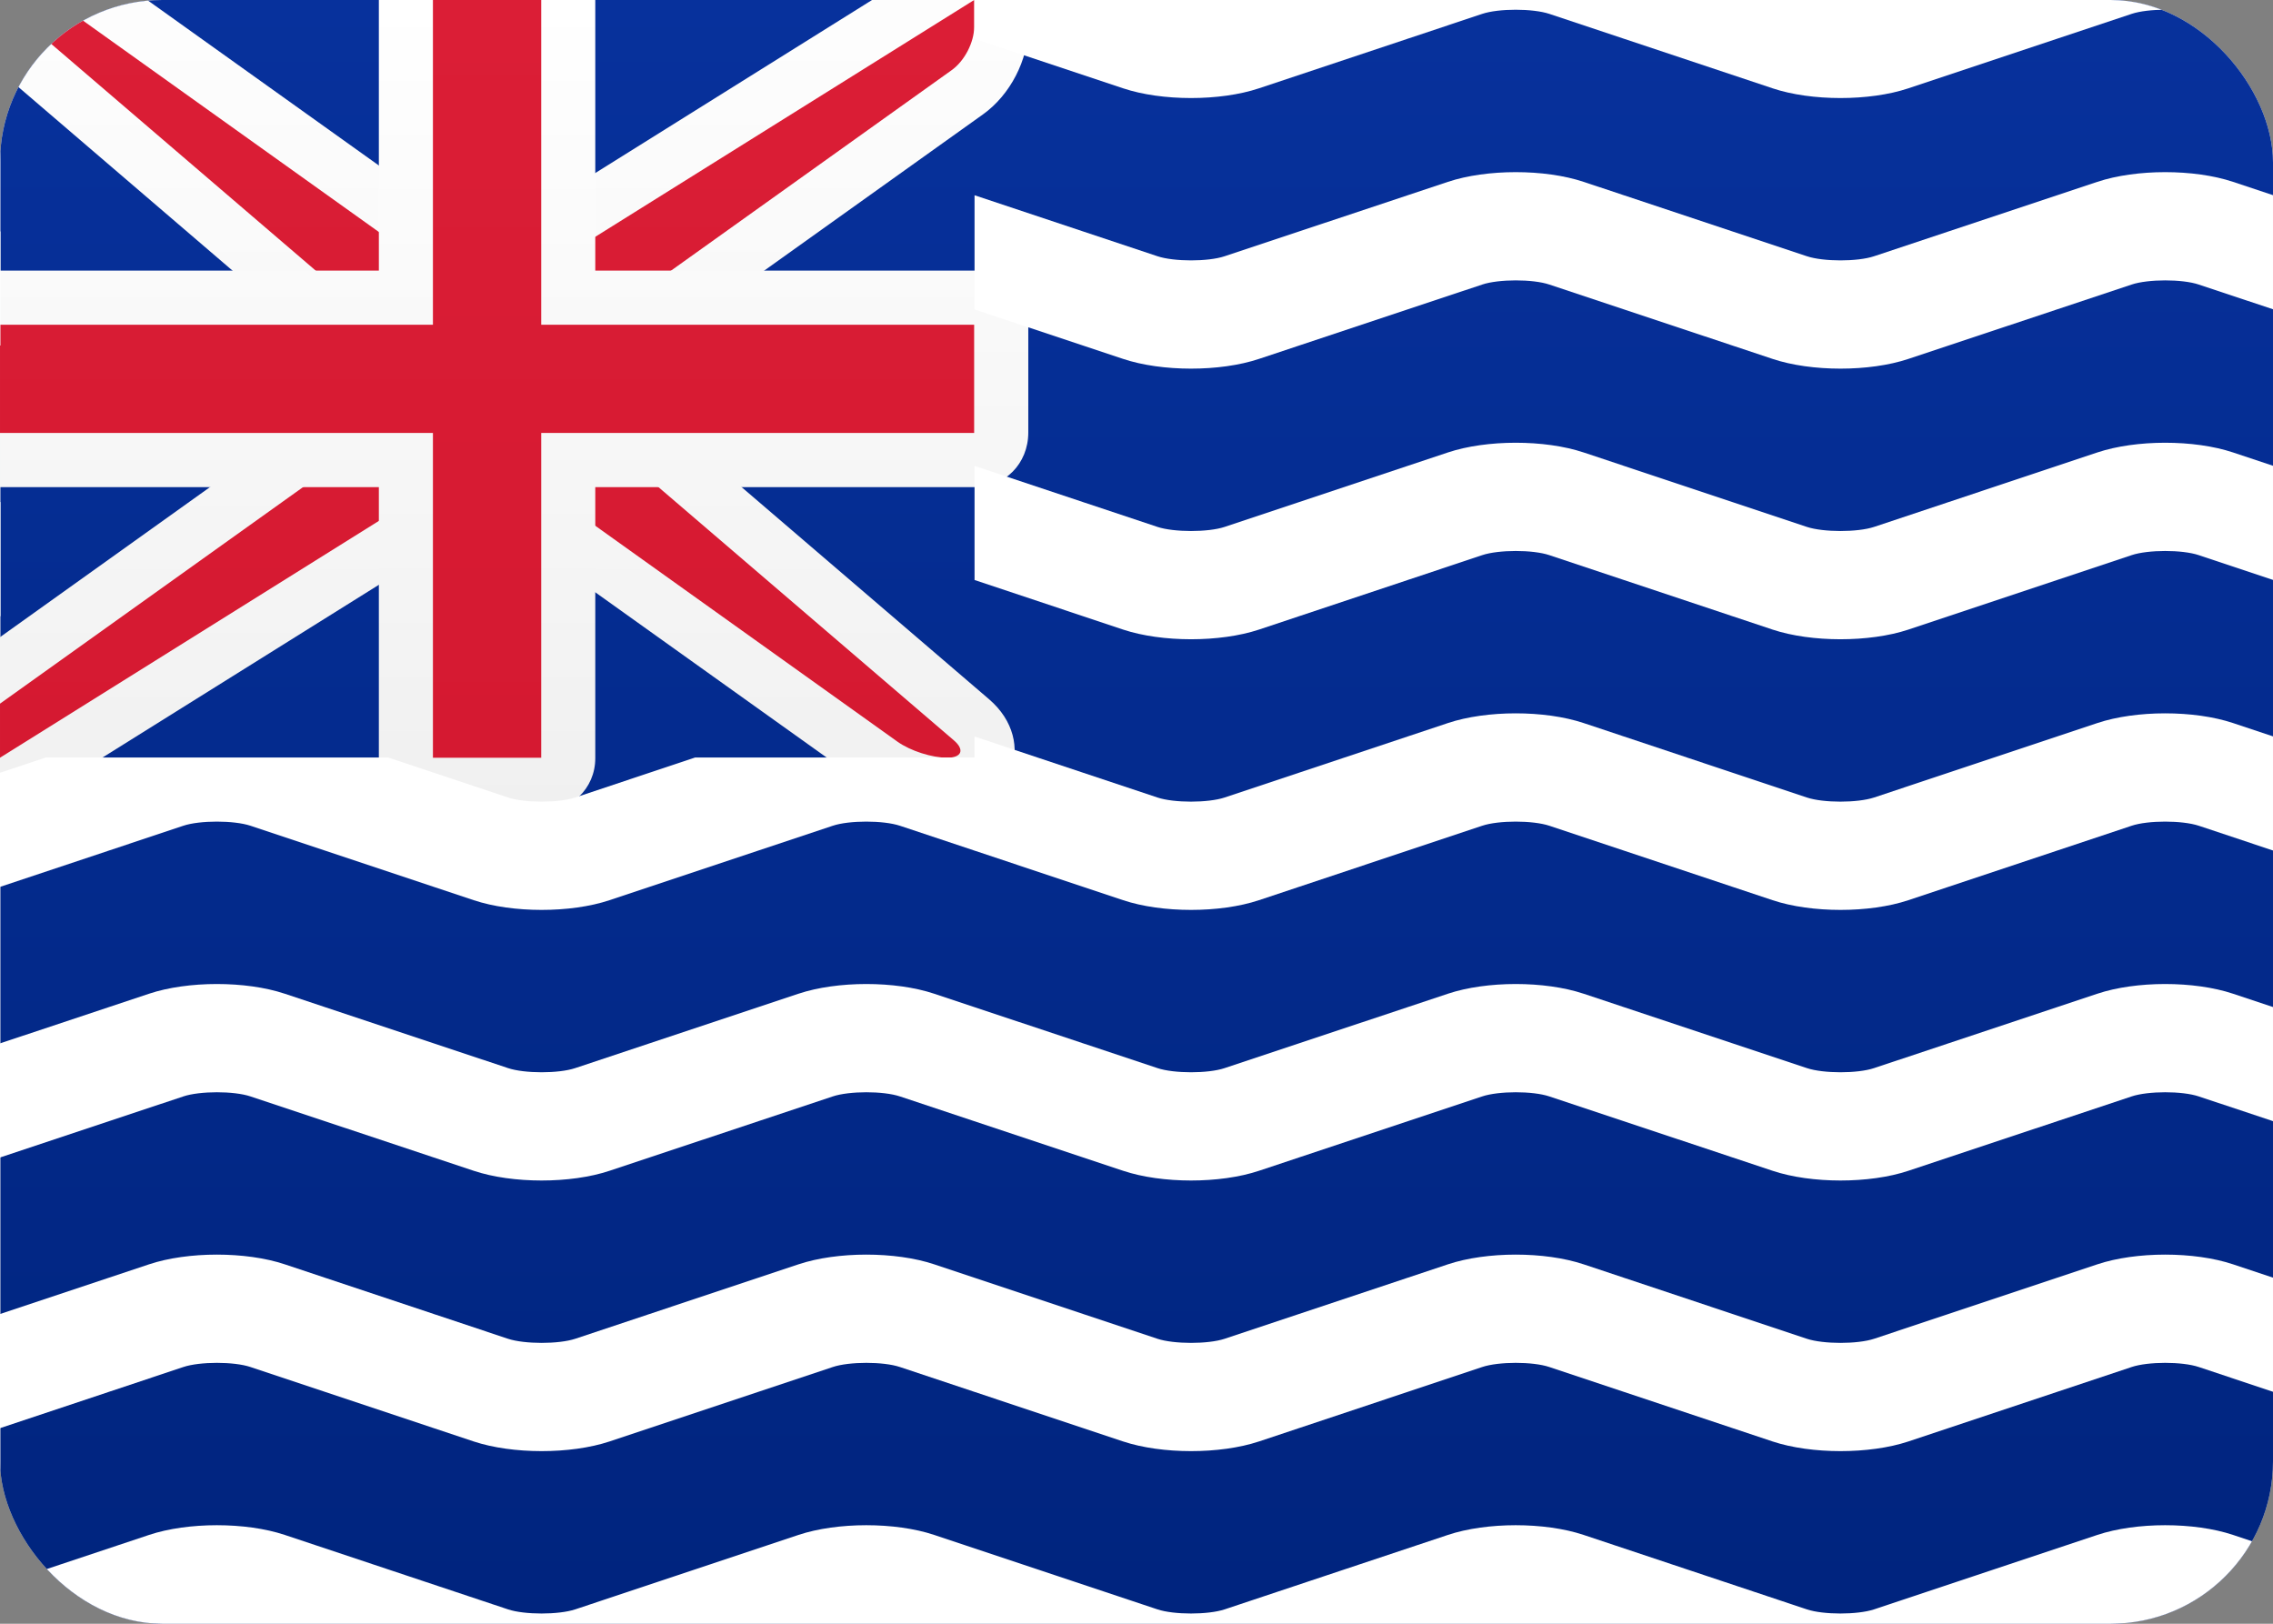 <svg width="28" height="20" viewBox="0 0 28 20" fill="none" xmlns="http://www.w3.org/2000/svg">
<rect x="0" y="0" width="28" height="20" fill="#808080" stroke="none"/>
<g clip-path="url(#clip0_1310_7756)">
<path d="M28 3.05176e-05H6.10352e-05V20H28V3.05176e-05Z" fill="url(#paint0_linear_1310_7756)"/>
<path d="M28.005 -0.003H0.005V19.997H28.005V-0.003Z" fill="url(#paint1_linear_1310_7756)"/>
<path d="M4 4.307L-1.802 -0.667H0.88L5.547 2.667H6.476L12.667 -1.203V0.333C12.667 0.737 12.444 1.169 12.11 1.408L8 4.343V5.027L12.183 8.612C12.799 9.14 12.455 10 11.667 10C11.34 10 10.941 9.872 10.668 9.677L6.453 6.667H5.525L-0.666 10.536V8.324L4 4.99V4.307Z" fill="url(#paint2_linear_1310_7756)"/>
<path fill-rule="evenodd" clip-rule="evenodd" d="M4.667 4L6.10352e-05 3.05176e-05H0.667L5.333 3.333H6.667L12 3.05176e-05V0.333C12 0.517 11.885 0.749 11.722 0.865L7.333 4V5.333L11.749 9.118C11.888 9.237 11.845 9.333 11.667 9.333C11.483 9.333 11.218 9.251 11.055 9.135L6.667 6H5.333L6.10352e-05 9.333V8.667L4.667 5.333V4Z" fill="url(#paint3_linear_1310_7756)"/>
<path fill-rule="evenodd" clip-rule="evenodd" d="M6.10352e-05 3.333V6H4.667V9.34C4.667 9.704 4.952 10 5.34 10H6.66C7.032 10 7.333 9.712 7.333 9.34V6H12.013C12.374 6 12.667 5.715 12.667 5.327V4.006C12.667 3.635 12.38 3.333 12.013 3.333H7.333V3.05176e-05H4.667V3.333H6.10352e-05Z" fill="url(#paint4_linear_1310_7756)"/>
<path fill-rule="evenodd" clip-rule="evenodd" d="M6.10352e-05 4H5.333V3.333V3.05176e-05H6.667V3.333V4H12V5.333H6.667V6V9.333H5.333V6V5.333H6.10352e-05V4Z" fill="url(#paint5_linear_1310_7756)"/>
<path d="M0.564 9.33L-0.914 9.823L-1.546 10.034L-1.125 11.299L-0.492 11.088L2.258 10.171C2.461 10.103 2.881 10.103 3.086 10.171L5.836 11.088C6.313 11.247 7.028 11.248 7.508 11.088L10.258 10.171C10.461 10.103 10.881 10.103 11.086 10.171L13.836 11.088C14.313 11.247 15.028 11.248 15.508 11.088L18.258 10.171C18.461 10.103 18.881 10.103 19.086 10.171L21.836 11.088C22.313 11.247 23.028 11.248 23.508 11.088L26.258 10.171C26.461 10.103 26.881 10.103 27.086 10.171L29.836 11.088C30.317 11.248 30.317 11.248 30.461 11.296L31.093 11.507L31.515 10.242L30.883 10.031L30.258 9.823L27.508 8.906C27.028 8.746 26.313 8.747 25.836 8.906L23.086 9.823C22.881 9.891 22.461 9.891 22.258 9.823L19.508 8.906C19.028 8.746 18.313 8.747 17.836 8.906L15.086 9.823C14.881 9.891 14.461 9.891 14.258 9.823L12.005 9.072V9.33H8.564L7.086 9.823C6.881 9.891 6.461 9.891 6.258 9.823L4.78 9.33H0.564ZM12.005 7.144L13.836 7.755C14.313 7.913 15.028 7.914 15.508 7.755L18.258 6.838C18.461 6.77 18.881 6.769 19.086 6.838L21.836 7.755C22.313 7.913 23.028 7.914 23.508 7.755L26.258 6.838C26.461 6.77 26.881 6.769 27.086 6.838L29.836 7.755L30.461 7.963L31.093 8.174L31.515 6.909L30.883 6.698L30.258 6.49L27.508 5.573C27.028 5.413 26.313 5.414 25.836 5.573L23.086 6.49C22.881 6.558 22.461 6.557 22.258 6.49L19.508 5.573C19.028 5.413 18.313 5.414 17.836 5.573L15.086 6.49C14.881 6.558 14.461 6.557 14.258 6.49L12.005 5.739V7.144ZM0.005 7.589L-0.492 7.755L-1.125 7.965L-1.546 6.7L-0.914 6.49L0.005 6.183V7.589ZM12.005 3.811L13.836 4.421C14.313 4.58 15.028 4.581 15.508 4.421L18.258 3.505C18.461 3.437 18.881 3.436 19.086 3.505L21.836 4.421C22.313 4.58 23.028 4.581 23.508 4.421L26.258 3.505C26.461 3.437 26.881 3.436 27.086 3.505L29.836 4.421C30.317 4.582 30.317 4.582 30.461 4.63L31.093 4.84L31.515 3.575L30.883 3.365C30.739 3.317 30.739 3.317 30.258 3.156L27.508 2.24C27.028 2.08 26.313 2.081 25.836 2.24L23.086 3.156C22.881 3.225 22.461 3.224 22.258 3.156L19.508 2.24C19.028 2.08 18.313 2.081 17.836 2.24L15.086 3.156C14.881 3.225 14.461 3.224 14.258 3.156L12.005 2.405V3.811ZM0.005 4.255L-0.492 4.421L-1.125 4.632L-1.546 3.367L-0.914 3.156L0.005 2.85V4.255ZM12.005 0.478L13.836 1.088C14.313 1.247 15.028 1.248 15.508 1.088L18.258 0.171C18.461 0.103 18.881 0.103 19.086 0.171L21.836 1.088C22.313 1.247 23.028 1.248 23.508 1.088L26.258 0.171C26.461 0.103 26.881 0.103 27.086 0.171L29.836 1.088L30.461 1.296L31.093 1.507L31.515 0.242L30.883 0.031C30.739 -0.017 30.739 -0.017 30.258 -0.177L27.508 -1.094C27.028 -1.254 26.313 -1.253 25.836 -1.094L23.086 -0.177C22.881 -0.109 22.461 -0.109 22.258 -0.177L19.508 -1.094C19.028 -1.254 18.313 -1.253 17.836 -1.094L15.086 -0.177C14.881 -0.109 14.461 -0.109 14.258 -0.177L11.508 -1.094C11.028 -1.254 10.313 -1.253 9.836 -1.094L7.086 -0.177C6.881 -0.109 6.461 -0.109 6.258 -0.177L3.508 -1.094C3.028 -1.254 2.313 -1.253 1.836 -1.094L-0.914 -0.177L-1.546 0.034L-1.125 1.299L-0.492 1.088L0.005 0.922V-0.003H12.005V0.478ZM30.883 20.031L31.515 20.242L31.093 21.507L30.461 21.296L29.836 21.088L27.086 20.171C26.881 20.103 26.461 20.103 26.258 20.171L23.508 21.088C23.028 21.248 22.313 21.247 21.836 21.088L19.086 20.171C18.881 20.103 18.461 20.103 18.258 20.171L15.508 21.088C15.028 21.248 14.313 21.247 13.836 21.088L11.086 20.171C10.881 20.103 10.461 20.103 10.258 20.171L7.508 21.088C7.028 21.248 6.313 21.247 5.836 21.088L3.086 20.171C2.881 20.103 2.461 20.103 2.258 20.171L-0.492 21.088L-1.125 21.299L-1.546 20.034L-0.914 19.823L1.836 18.906C2.313 18.747 3.028 18.746 3.508 18.906L6.258 19.823C6.461 19.891 6.881 19.891 7.086 19.823L9.836 18.906C10.313 18.747 11.028 18.746 11.508 18.906L14.258 19.823C14.461 19.891 14.881 19.891 15.086 19.823L17.836 18.906C18.313 18.747 19.028 18.746 19.508 18.906L22.258 19.823C22.461 19.891 22.881 19.891 23.086 19.823L25.836 18.906C26.313 18.747 27.028 18.746 27.508 18.906L30.258 19.823L30.883 20.031ZM30.883 16.698L31.515 16.909L31.093 18.174L30.461 17.963C30.317 17.915 30.317 17.915 29.836 17.755L27.086 16.838C26.881 16.769 26.461 16.77 26.258 16.838L23.508 17.755C23.028 17.914 22.313 17.913 21.836 17.755L19.086 16.838C18.881 16.769 18.461 16.77 18.258 16.838L15.508 17.755C15.028 17.914 14.313 17.913 13.836 17.755L11.086 16.838C10.881 16.769 10.461 16.77 10.258 16.838L7.508 17.755C7.028 17.914 6.313 17.913 5.836 17.755L3.086 16.838C2.881 16.769 2.461 16.77 2.258 16.838L-0.492 17.755L-1.125 17.965L-1.546 16.7L-0.914 16.49L1.836 15.573C2.313 15.414 3.028 15.413 3.508 15.573L6.258 16.49C6.461 16.557 6.881 16.558 7.086 16.49L9.836 15.573C10.313 15.414 11.028 15.413 11.508 15.573L14.258 16.49C14.461 16.557 14.881 16.558 15.086 16.49L17.836 15.573C18.313 15.414 19.028 15.413 19.508 15.573L22.258 16.49C22.461 16.557 22.881 16.558 23.086 16.49L25.836 15.573C26.313 15.414 27.028 15.413 27.508 15.573L30.258 16.49C30.739 16.65 30.739 16.65 30.883 16.698ZM30.883 13.365L31.515 13.575L31.093 14.84L30.461 14.63C30.317 14.582 30.317 14.582 29.836 14.421L27.086 13.505C26.881 13.436 26.461 13.437 26.258 13.505L23.508 14.421C23.028 14.581 22.313 14.58 21.836 14.421L19.086 13.505C18.881 13.436 18.461 13.437 18.258 13.505L15.508 14.421C15.028 14.581 14.313 14.58 13.836 14.421L11.086 13.505C10.881 13.436 10.461 13.437 10.258 13.505L7.508 14.421C7.028 14.581 6.313 14.58 5.836 14.421L3.086 13.505C2.881 13.436 2.461 13.437 2.258 13.505L-0.492 14.421L-1.125 14.632L-1.546 13.367L-0.914 13.156L1.836 12.24C2.313 12.081 3.028 12.08 3.508 12.24L6.258 13.156C6.461 13.224 6.881 13.225 7.086 13.156L9.836 12.24C10.313 12.081 11.028 12.08 11.508 12.24L14.258 13.156C14.461 13.224 14.881 13.225 15.086 13.156L17.836 12.24C18.313 12.081 19.028 12.08 19.508 12.24L22.258 13.156C22.461 13.224 22.881 13.225 23.086 13.156L25.836 12.24C26.313 12.081 27.028 12.08 27.508 12.24L30.258 13.156C30.739 13.317 30.739 13.317 30.883 13.365Z" fill="white"/>
</g>
<defs>
<linearGradient id="paint0_linear_1310_7756" x1="14" y1="3.05176e-05" x2="14" y2="20" gradientUnits="userSpaceOnUse">
<stop stop-color="white"/>
<stop offset="1" stop-color="#F0F0F0"/>
</linearGradient>
<linearGradient id="paint1_linear_1310_7756" x1="14.005" y1="-0.003" x2="14.005" y2="19.997" gradientUnits="userSpaceOnUse">
<stop stop-color="#07319C"/>
<stop offset="1" stop-color="#00247E"/>
</linearGradient>
<linearGradient id="paint2_linear_1310_7756" x1="5.432" y1="-1.203" x2="5.432" y2="10.536" gradientUnits="userSpaceOnUse">
<stop stop-color="white"/>
<stop offset="1" stop-color="#F0F0F0"/>
</linearGradient>
<linearGradient id="paint3_linear_1310_7756" x1="6" y1="3.05176e-05" x2="6" y2="9.333" gradientUnits="userSpaceOnUse">
<stop stop-color="#DB1E36"/>
<stop offset="1" stop-color="#D51931"/>
</linearGradient>
<linearGradient id="paint4_linear_1310_7756" x1="6.333" y1="3.05176e-05" x2="6.333" y2="10" gradientUnits="userSpaceOnUse">
<stop stop-color="white"/>
<stop offset="1" stop-color="#F0F0F0"/>
</linearGradient>
<linearGradient id="paint5_linear_1310_7756" x1="6" y1="3.05176e-05" x2="6" y2="9.333" gradientUnits="userSpaceOnUse">
<stop stop-color="#DB1E36"/>
<stop offset="1" stop-color="#D51931"/>
</linearGradient>
<clipPath id="clip0_1310_7756">
<rect width="28" height="20" rx="2" fill="white"/>
</clipPath>
</defs>
</svg>
